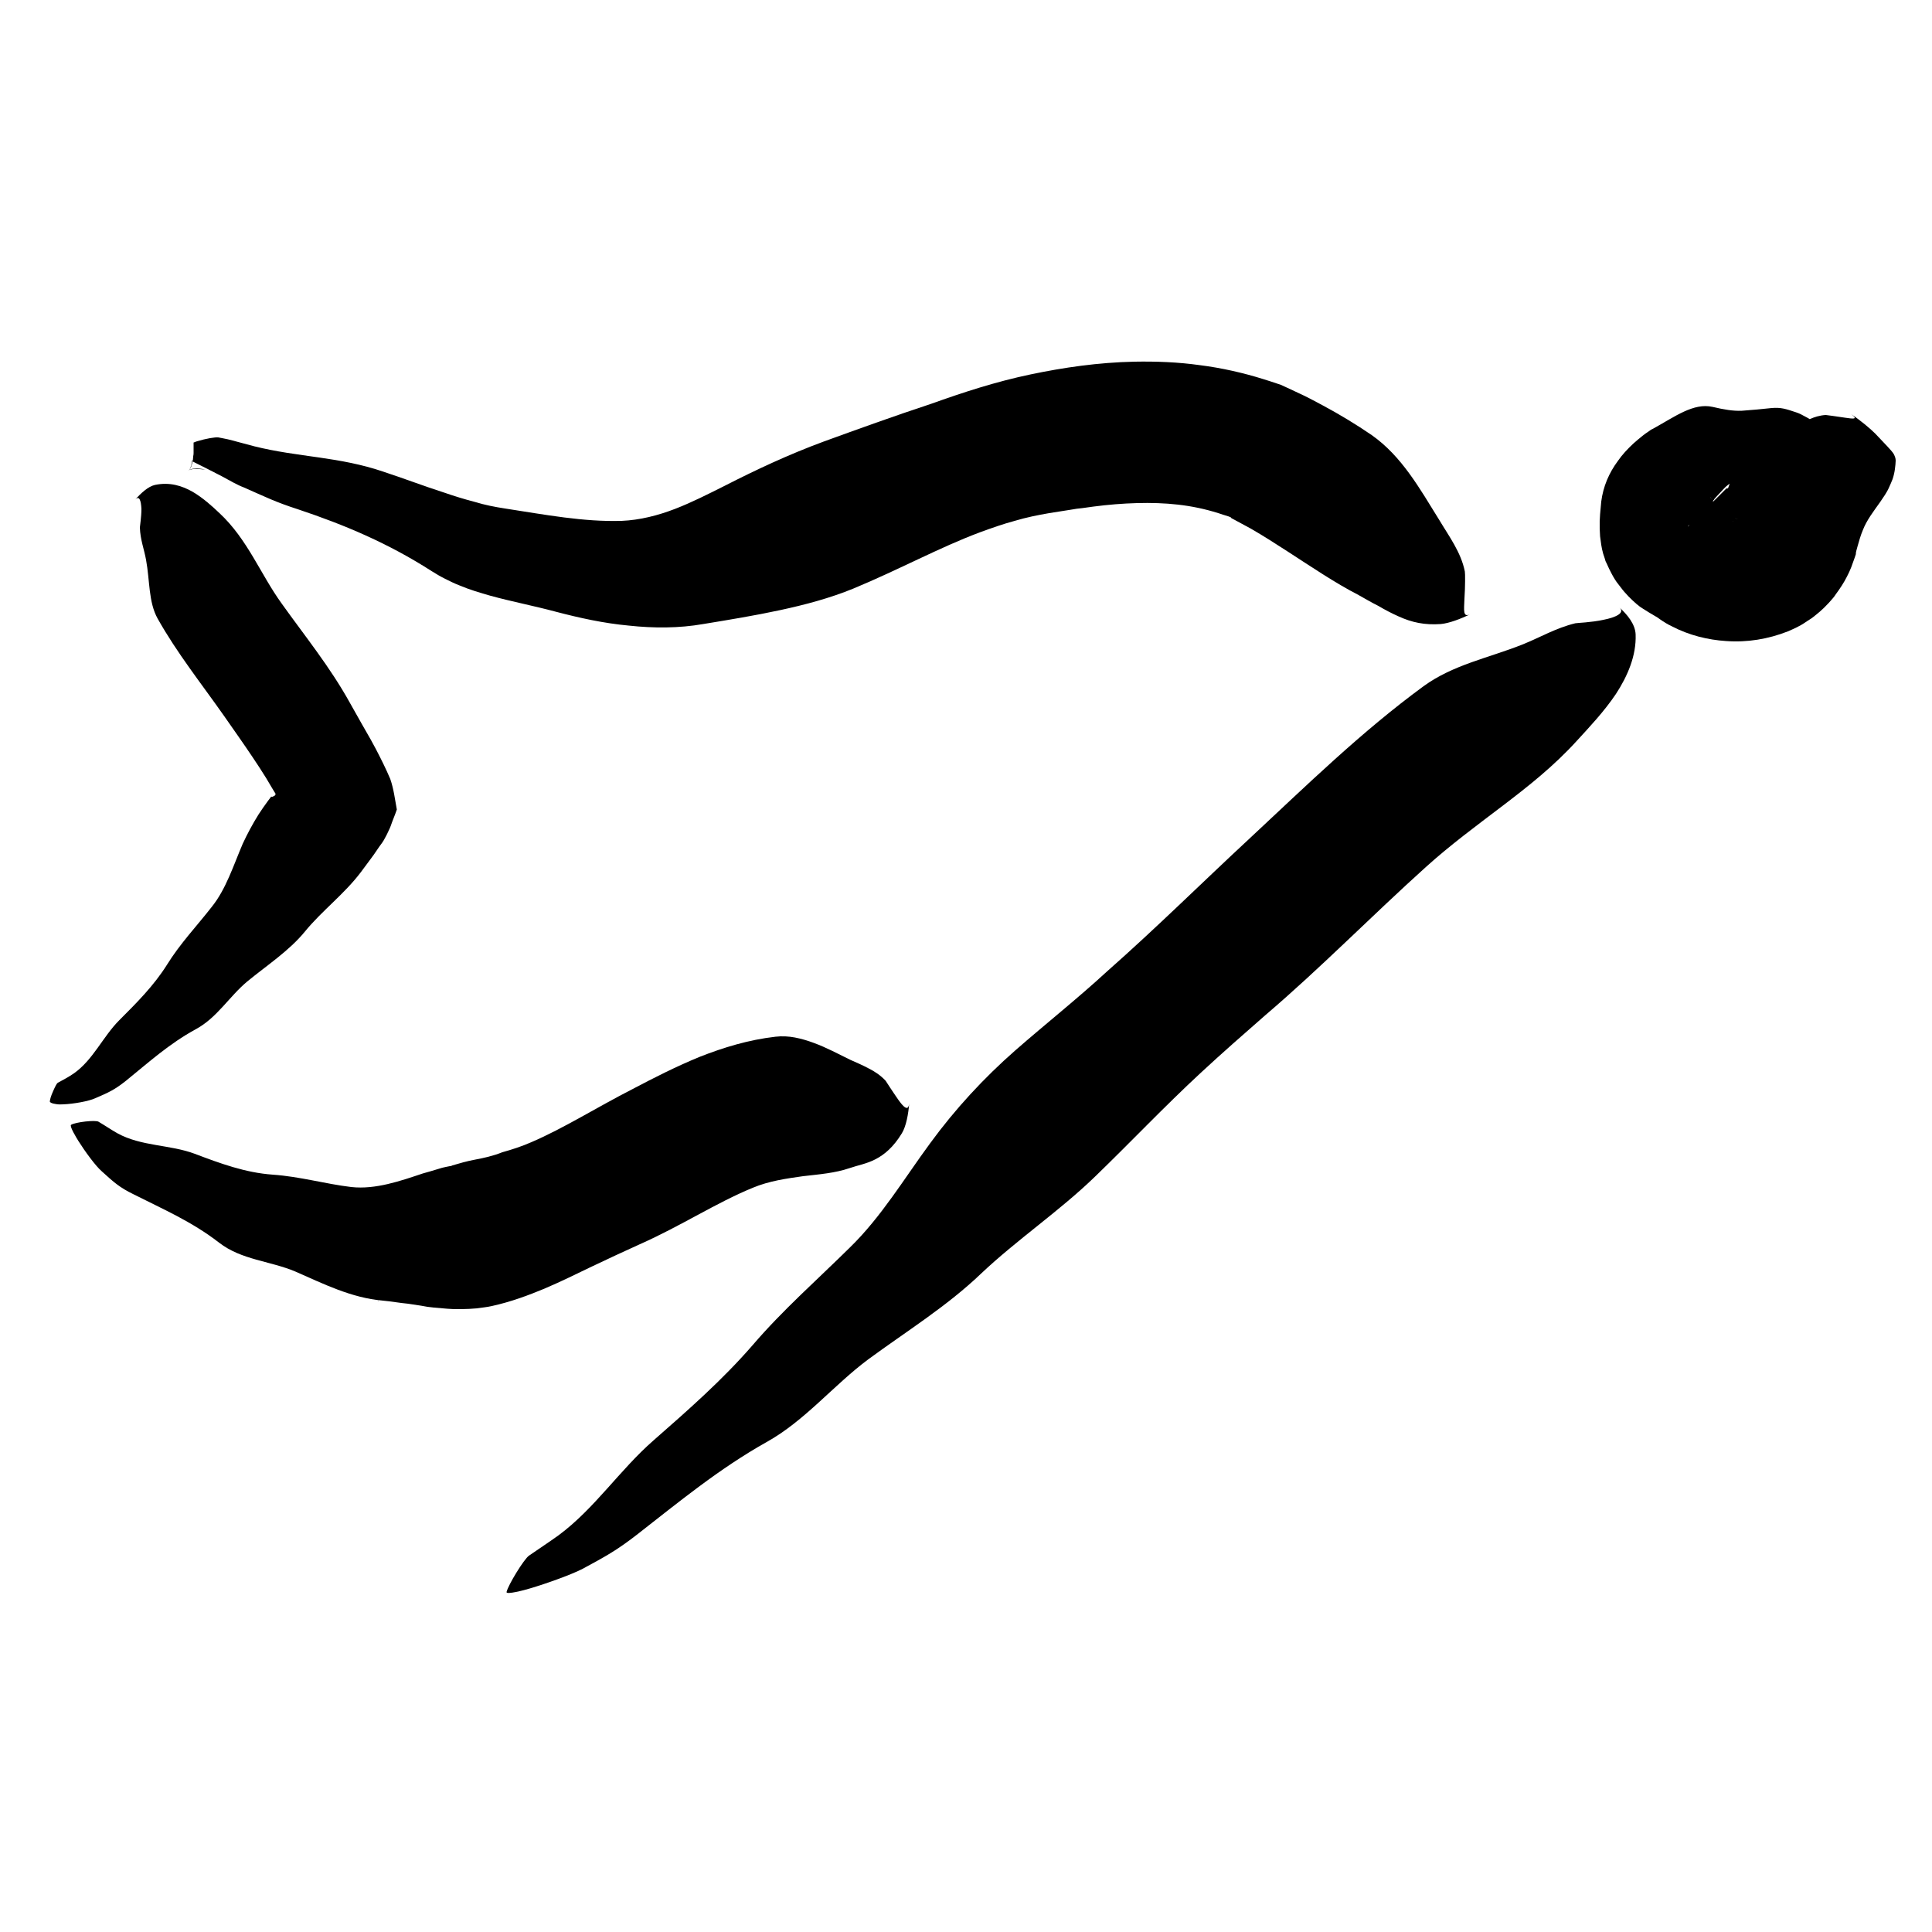 <?xml version="1.0" encoding="utf-8"?>
<!-- Generator: Adobe Illustrator 21.1.0, SVG Export Plug-In . SVG Version: 6.00 Build 0)  -->
<svg version="1.1" id="Layer_1" xmlns="http://www.w3.org/2000/svg" xmlns:xlink="http://www.w3.org/1999/xlink" x="0px" y="0px"
	 viewBox="0 0 500 500" style="enable-background:new 0 0 500 500;" xml:space="preserve">
<g>
	<g>
		<g>
			<path d="M180.6,161.4l-0.4,0.1C180.4,161.5,180.5,161.6,180.6,161.4z"/>
			<path d="M237.3,144.2l0.1,0.4C237.4,144.4,237.4,144.3,237.3,144.2z"/>
			<path d="M234.8,107.1l0.3-0.2C234.9,107,234.9,107,234.8,107.1z"/>
			<g>
				<path d="M213.1,114.3c-4.6,1.7-8.9,3.5-13.1,5.4c-4.2,1.9-8.3,3.9-12.4,6c-4.2,2.1-8.5,4.3-12.9,6
					c-4.4,1.7-9.1,2.9-13.8,3.1c-9.9,0.3-19.8-1.6-30.2-3.2c-2.6-0.4-5.2-0.9-7.8-1.7c-2.7-0.7-5.3-1.5-7.9-2.4
					c-5.3-1.7-10.5-3.7-16-5.5c-5.3-1.8-10.8-2.8-16.4-3.6c-5.6-0.8-11.2-1.5-16.8-2.9c-1.5-0.4-3-0.8-4.5-1.2l-1.1-0.3l-1.2-0.3
					c-0.8-0.2-1.6-0.3-2.5-0.5c-0.8-0.1-3.2,0.3-5.5,1c-0.3,0.1-0.6,0.2-0.8,0.3c0,0-0.1,0-0.1,0l0,0l0,0l0,0.1l0,0.2
					c0,0.4,0,0.8,0,1.3c0,0.4,0,0.7,0,1c0,0.3,0,0.6-0.1,1c0,0.5-0.1,1.1-0.2,1.5c-0.1,0.5-0.2,0.7-0.3,1.1
					c-0.2,0.5-0.4,0.8-0.5,0.9c-0.1,0.1,0,0,0.2-0.1c0.3-0.1,0.6-0.2,1.1-0.2c0.8-0.1,2,0,2.7,0.2c0.7,0.1,0,0-1.3-0.1
					c-0.3,0-0.6,0-0.9,0c-0.3,0-0.6,0-0.9,0c-0.6,0.1-0.9,0.2-1,0.3c-0.1,0,0.2-0.1,0.4-0.7c0-0.1,0.1-0.3,0.2-0.5l0.1-0.6
					c0.1-0.3,0.1-0.4,0.1-0.8c0-0.1,0-0.1,0-0.1l0,0l0,0.1c0.1,0.2,0.1,0.3,0.3,0.4c0.2,0.1,0.4,0.2,0.6,0.3c2,1,4.4,2.2,6.7,3.4
					c2.2,1.2,4.3,2.4,5.7,2.9c5.7,2.5,8.2,3.8,14.1,5.7c12,4,23.4,8.8,34.6,16c1.1,0.7,2.3,1.4,3.5,2c1.2,0.6,2.4,1.2,3.7,1.7
					c2.6,1.1,5.3,1.9,8.1,2.7c5.5,1.5,11.2,2.6,16.8,4.1c6.1,1.6,12.4,3,18.9,3.6c6.5,0.7,13,0.7,19.3-0.4
					c6.7-1.1,13.4-2.2,19.9-3.6c6.5-1.4,12.9-3.1,19-5.6c11.8-4.9,22.2-10.6,32.6-14.5c3-1.1,6.1-2.2,9.1-3c3-0.9,6-1.5,8.9-2
					c1.8-0.3,3.8-0.6,5.7-0.9c1-0.2,1.9-0.3,2.9-0.4c1-0.1,1.9-0.3,2.9-0.4c3.8-0.5,7.6-0.8,11.2-0.9c3.7-0.1,7.2,0,10.7,0.4
					c3.5,0.4,6.9,1.1,10.4,2.2c0.8,0.3,1.6,0.5,2.5,0.8l0.3,0.1l0.2,0.1c0.1,0,0.1,0,0.1,0l0.1,0.1c0,0,0.1,0,0.1,0.1
					c0,0,0,0,0.1,0.1c1.7,0.9,3.3,1.8,5,2.7c3.3,1.9,6.4,3.9,9.5,5.9c6.2,4,12.2,8.1,18.4,11.3c1.6,0.9,3.3,1.9,5.1,2.8
					c1.7,1,3.4,1.9,5.2,2.7c3.5,1.6,6.8,2.3,11,2c2.1-0.2,5.1-1.3,7.7-2.6c-2.1,1.1-1.7-1-1.6-4c0.2-2.9,0.2-6.6,0.1-7
					c-1-5-4.1-9.1-6.6-13.3c-5.1-8.2-9.7-16.5-17.5-22c-4.1-2.8-8.4-5.4-12.7-7.7c-2.2-1.2-4.3-2.3-6.5-3.3l-1.7-0.8l-2.6-1.2
					l-2.7-0.9l-1.9-0.6c-5.1-1.6-10.8-2.9-16.4-3.6c-5.7-0.8-11.3-1-16.9-0.9c-9.4,0.2-18.3,1.5-26.9,3.3
					c-9.1,1.9-17.6,4.7-25.7,7.6C231.3,107.7,221.9,111.1,213.1,114.3z"/>
			</g>
		</g>
	</g>
</g>
<g>
	<g>
		<g>
			<path d="M98,336.6l-0.3,0C97.9,336.7,98,336.7,98,336.6z"/>
			<path d="M140.5,333.2l0.1,0.4C140.6,333.5,140.5,333.3,140.5,333.2z"/>
			<path d="M134.4,297.7l0.1-0.1C134.4,297.6,134.4,297.7,134.4,297.7z"/>
			<g>
				<path d="M123,300.1c-2.2,0.4-4.2,1-5.9,1.5c-0.2,0.1-0.4,0.2-0.7,0.2l-1,0.2c-0.6,0.1-1.3,0.3-1.9,0.5
					s-1.3,0.4-2,0.6c-0.7,0.2-1.4,0.4-2.1,0.6c-5.7,1.9-12.2,4.2-18.5,3.5c-6.7-0.8-13.2-2.7-20.3-3.2c-7.1-0.5-13.6-2.9-20.2-5.4
					c-6.4-2.4-13.8-1.9-20-5.3c-1.6-0.9-3.2-2-4.9-3c-0.8-0.5-6,0.1-7.1,0.8c-0.5,0.3,1.4,3.4,1.9,4.2c1.7,2.7,4.4,6.4,6,7.8
					c3.2,2.9,4.6,4.2,8.3,6c7.5,3.8,15,7,22.1,12.5c5.8,4.5,13.2,4.7,19.8,7.5c7.1,3.1,14.4,6.8,22.6,7.5c2.2,0.2,4.3,0.6,6.5,0.8
					l3.3,0.5l1.7,0.3l1.7,0.2l3.5,0.3l1.7,0.1c0.3,0,0.6,0,0.9,0l1,0c1.3,0,2.8-0.1,4-0.2c1.3-0.2,2.6-0.3,3.9-0.6
					c5-1.1,9.5-2.8,13.6-4.5c4.2-1.8,8.1-3.7,11.8-5.5c4.4-2.1,8.7-4.1,12.9-6c10.6-4.7,19.7-10.7,29.2-14.6c4.3-1.8,8.8-2.4,13-3
					c4.3-0.5,8.3-0.8,12.1-2.1c2-0.7,4.4-1.1,6.7-2.3c2.3-1.2,4.6-3.1,6.8-6.7c1.1-1.8,1.7-5,1.9-7.8c-0.2,2.3-1.5,1-2.9-1
					c-1.4-2-3-4.5-3.2-4.8c-1.3-1.4-2.8-2.4-4.4-3.2c-1.5-0.8-3.1-1.5-4.7-2.2c-3.1-1.5-6.2-3.2-9.5-4.4c-1.6-0.6-3.3-1.1-4.9-1.4
					c-1.6-0.3-3.3-0.4-5-0.2c-7,0.8-13.5,2.8-19.6,5.2c-6.1,2.5-11.8,5.4-17.3,8.3c-9.4,4.8-17.9,10.2-26.3,13.8
					c-2.5,1.1-5,1.9-7.5,2.6C127.5,299.2,125.1,299.7,123,300.1z"/>
			</g>
		</g>
	</g>
</g>
<g>
	<g>
		<g>
			<path d="M414.9,128.9l0-0.3C414.9,128.8,414.8,128.8,414.9,128.9z"/>
			<path d="M433,161.4l-0.3,0.3C432.9,161.6,433,161.5,433,161.4z"/>
			<path d="M449.1,134.6L449.1,134.6C449.1,134.6,449.1,134.6,449.1,134.6z"/>
			<g>
				<path d="M450.4,128.5c-0.9-0.7-1.6-1.2-2.2-1.6c-0.6-0.4-1.1-0.6-1.3-0.5c-0.1,0-0.1,0-0.2,0.1c0,0,0.1-0.1-0.3,0.3
					l-0.6,0.6c-0.4,0.4-0.8,0.8-1.2,1.2l0,0l0,0c-15.7,15.4-4.3,4.3-7.8,7.7l0,0l0,0l0,0l0-0.1l0.1-0.1c0.1-0.1,0.1-0.1,0.2-0.2
					c0.1,0,0.1-0.1,0.2-0.1l0.3-0.2c0.2-0.2,0.5-0.3,0.7-0.4c0.1,0,0.3-0.1,0.4-0.2c0.2-0.1,0.3-0.1,0.5-0.2c0.3-0.1,0.6-0.2,1-0.3
					c0.4-0.1,0.8-0.2,1.2-0.3c0.8-0.1,1.7-0.3,2.5-0.3c0.4,0,0.9-0.1,1.3-0.1l0.6,0l0.3,0c0.1,0,0.2,0,0.1,0c-0.3,0-0.6-0.1-0.9-0.2
					c-0.3-0.1-0.5-0.3-0.8-0.5c-1-0.8-1.5-2-1.4-2.7c0.1-0.3,0.2-0.7,0.3-0.8c0,0,0-0.1,0-0.1c0,0,0,0,0,0c-0.2-0.1-0.3-0.3-0.5-0.5
					c-0.2-0.2-0.3-0.3-0.4-0.5l-0.1-0.1l-0.1-0.1l0,0l0,0l0,0c2.1,2.4,0.6,0.7,1.1,1.2l0,0l0.1-0.1c0.1-0.1,0.2-0.2,0.2-0.3
					c0.6-0.7,1.4-1.5,2.5-2.7c1.1-1.2,2.7-2.1,4.6-2.7c0.9-0.3,2-0.6,3-0.9c1.1-0.3,2.2-0.6,3.3-0.9c3.4-0.9,6.4-4.9,10.8-5.1
					c1.2-0.1,2.5,0.1,3.8,0.1c0.6,0,2.7-3.2,2.7-4.3c0-0.5-2.5-2-3.1-2.4c-2.2-1.3-5.1-3.1-6.5-3.5c-2.7-0.9-3.9-1.3-6.3-1.1
					c-2.6,0.3-5.1,0.5-7.7,0.7c-2.3,0.1-4.6-0.3-7.6-1c-4.9-1.1-9.7,2.5-15.3,5.6l-0.6,0.3l-0.7,0.5c-0.5,0.3-1,0.7-1.4,1
					c-0.9,0.7-1.7,1.4-2.5,2.1c-1.5,1.4-2.9,2.9-4,4.5c-2.3,3.1-3.8,6.6-4.3,10.5c-0.1,1.1-0.2,2.2-0.3,3.3l-0.1,1.8l0,0.9l0,1
					c0,0.7,0.1,1.3,0.1,2c0.1,0.7,0.2,1.5,0.3,2.2c0.1,0.4,0.1,0.7,0.2,1.1l0.3,1.2l0.4,1.2c0.1,0.4,0.2,0.8,0.5,1.3
					c0.4,0.9,0.8,1.8,1.3,2.7c0.2,0.4,0.5,0.9,0.8,1.4c0.3,0.5,0.6,0.9,1,1.4c0.3,0.4,0.7,0.9,1,1.3l0.5,0.6
					c0.4,0.4,0.7,0.8,1.1,1.2c1.4,1.4,2.6,2.5,3.8,3.2c1.1,0.7,2.1,1.3,2.8,1.7l0.5,0.3l0.2,0.1l0.7,0.5c1,0.7,2.1,1.4,3.2,1.9
					c4.4,2.3,9.3,3.5,14,3.8c5.5,0.4,10.9-0.5,16-2.5c1.6-0.7,3.2-1.4,4.6-2.4c0.7-0.5,1.5-0.9,2.2-1.5c0.7-0.6,1.4-1.1,2-1.7
					c0.7-0.6,1.3-1.3,1.9-1.9c0.6-0.7,1.2-1.3,1.7-2.1c1.1-1.5,2.1-3,2.9-4.6c0.4-0.8,0.8-1.6,1.1-2.4c0.3-0.8,0.6-1.7,0.9-2.5
					l0.2-0.6l0.1-0.3l0-0.2l0-0.1l0.1-0.5l0.3-1.1c0.4-1.4,0.8-2.9,1.4-4.3c1-2.6,2.8-4.9,4.5-7.3c0.8-1.2,1.7-2.4,2.3-3.8
					c0.3-0.7,0.6-1.3,0.9-2.1c0.3-0.9,0.5-1.8,0.6-2.6c0.1-0.8,0.2-1.6,0.2-2.2c0-0.6-0.2-1.1-0.5-1.7c-0.7-1.1-2.2-2.5-4.8-5.3
					c-1.3-1.3-3.8-3.4-6.2-5c1.9,1.4,0.5,1.2-1.6,0.9c-2-0.3-4.8-0.7-5-0.7c-3.2,0.2-5.2,1.7-7.6,2.7c-2.3,1.1-4.8,1.8-6.9,2.3
					c-2.2,0.8-4.1,1.7-5.2,3.1c-2.3,3-3.9,6.3-5.2,9.8c-0.7,1.8-1.2,3.6-1.8,5.4l-0.4,1.4l-0.2,0.7l0,0.2l0,0l0,0l0,0
					c-0.8-0.2,7,2,3.7,1.1l0,0l0,0l0.1,0c0.1,0,0.2,0.1,0.3,0.1c0.1,0,0.1,0,0.1,0l0,0c0.2,0.1-0.1-0.1-0.2-0.2
					c-0.1-0.1-0.2-0.2-0.3-0.3c-0.1-0.1-0.1-0.2-0.2-0.3c-0.1-0.1-0.1-0.2,0-0.1c0,0.1,0.1,0.4,0,0.8c0,0.5-0.1,0.8-0.2,0.9
					c0,0,0,0,0,0c0-0.1,0.1-0.1,0.1-0.2l0,0l0,0l3.4-4.3l0,0l-0.1-0.1l-0.7-0.7C451.2,129.2,450.8,128.9,450.4,128.5z"/>
			</g>
		</g>
	</g>
</g>
<g>
	<g>
		<g>
			<path d="M78.4,241.8l-0.1,0.2C78.3,241.9,78.4,241.9,78.4,241.8z"/>
			<path d="M101.7,211l0.3,0.1C101.9,211,101.8,211,101.7,211z"/>
			<path d="M71.5,205.9L71.5,205.9C71.5,205.9,71.5,205.9,71.5,205.9z"/>
			<g>
				<path d="M70.2,206.2c0.6-0.9-1.9,2.4-3.3,4.6c-1.5,2.4-2.9,5-4.1,7.6c-2.4,5.6-4.3,11.7-8,16.3
					c-3.9,5-8.2,9.5-11.6,15c-3.4,5.4-7.8,9.8-12.3,14.3c-4.3,4.3-6.8,10.3-11.8,13.8c-1.3,0.9-2.8,1.7-4.1,2.4
					c-0.2,0.1-0.4,0.4-0.6,0.8c-0.2,0.4-0.5,1-0.7,1.5c-0.5,1.1-0.8,2.1-0.8,2.6c0,0.2,0.6,0.5,1.4,0.6c0.8,0.2,1.7,0.1,2.1,0.1
					c2.6-0.1,6.6-0.8,8.3-1.6c3.5-1.5,5-2.2,7.9-4.5c5.8-4.7,11.2-9.6,18-13.3c5.6-3,8.7-8.5,13.4-12.4c5.1-4.2,10.8-7.9,14.9-12.9
					c4.4-5.4,10.2-9.7,14.5-15.4l2.6-3.5c1-1.3,1.9-2.8,2.9-4.1c0.5-0.7,0.8-1.4,1.2-2.1c0.3-0.7,0.7-1.4,1-2.2
					c0.5-1.5,1.1-2.8,1.6-4.3c-0.5-2.7-0.8-5.3-1.7-7.9c-1.1-2.6-2.4-5.2-3.7-7.7l-1.3-2.4l-0.8-1.4l-1.6-2.8l-3.1-5.5
					c-5.1-9.2-11.6-17.2-17.6-25.6c-5.5-7.6-8.8-16.6-16.1-23.4c-1.9-1.8-4.2-3.9-6.9-5.5c-2.8-1.6-6-2.6-9.8-1.8
					c-1.8,0.4-3.7,2.2-5.2,3.9c1.2-1.4,1.6,0.3,1.7,2.3c0,2.1-0.4,4.5-0.4,4.8c0.1,3.2,1.1,5.6,1.6,8.4c1,5.4,0.6,10.9,3,15.2
					c5,8.9,11.3,16.8,17.2,25.2c2.5,3.6,5,7.1,7.4,10.7c1.2,1.8,2.4,3.6,3.5,5.4c0.5,0.9,1.1,1.8,1.6,2.7l0.8,1.3c0,0,0,0.1,0,0.1
					c0,0.2-0.1,0.4-0.4,0.5C70.5,206.3,70.3,206.2,70.2,206.2z"/>
			</g>
		</g>
	</g>
</g>
<g>
	<g>
		<g>
			<path d="M252.7,330.7l-0.3,0.3C252.5,330.9,252.7,330.8,252.7,330.7z"/>
			<path d="M296.4,290.9l0.2,0.4C296.6,291.1,296.5,291,296.4,290.9z"/>
			<path d="M281.7,256.5l0.2-0.3C281.8,256.4,281.7,256.5,281.7,256.5z"/>
			<g>
				<path d="M262.8,271.8c-8.2,7.2-15.6,15.2-22.1,24.1c-6.7,9.1-12.6,19-20.7,26.9c-8.5,8.4-17.4,16.2-25.2,25.3
					c-7.9,9.1-16.7,16.8-25.7,24.7c-8.7,7.6-15.2,17.6-24.5,24.5c-2.5,1.8-5.1,3.5-7.7,5.3c-1.3,0.9-5.4,7.6-5.8,9.4
					c-0.2,0.8,4.7-0.5,6-0.9c4.4-1.3,10.8-3.6,13.7-5.1c5.9-3.2,8.7-4.7,14-8.8c10.9-8.5,21.3-17.1,33.6-24
					c9.9-5.5,17.3-14.7,26.3-21.4c9.8-7.2,20.3-13.7,29.1-22.1c9.4-8.9,20.3-16.2,29.6-25.2c9.2-8.9,18-18.2,27.4-26.9
					c5.5-5.1,11.1-10,16.7-14.9c14.3-12.2,27.5-25.7,41.5-38.3c6.3-5.7,13.1-10.7,19.8-15.8c6.7-5.1,13.3-10.3,19.3-16.9
					c3.2-3.5,7-7.5,10.1-12.1c3-4.6,5.3-9.9,5.1-15.4c-0.1-2.7-2.2-5.2-4.3-7.1c1.8,1.5-0.9,2.7-4,3.3c-3.2,0.7-6.9,0.8-7.3,0.9
					c-5,1.2-9.2,3.7-13.7,5.5c-8.8,3.5-17.9,5.2-25.6,10.8c-16.1,11.8-30.2,25.6-44.8,39.2c-12.4,11.5-24.4,23.4-37.1,34.6
					C278.9,258.4,270.7,264.9,262.8,271.8z"/>
			</g>
		</g>
	</g>
</g>
</svg>
